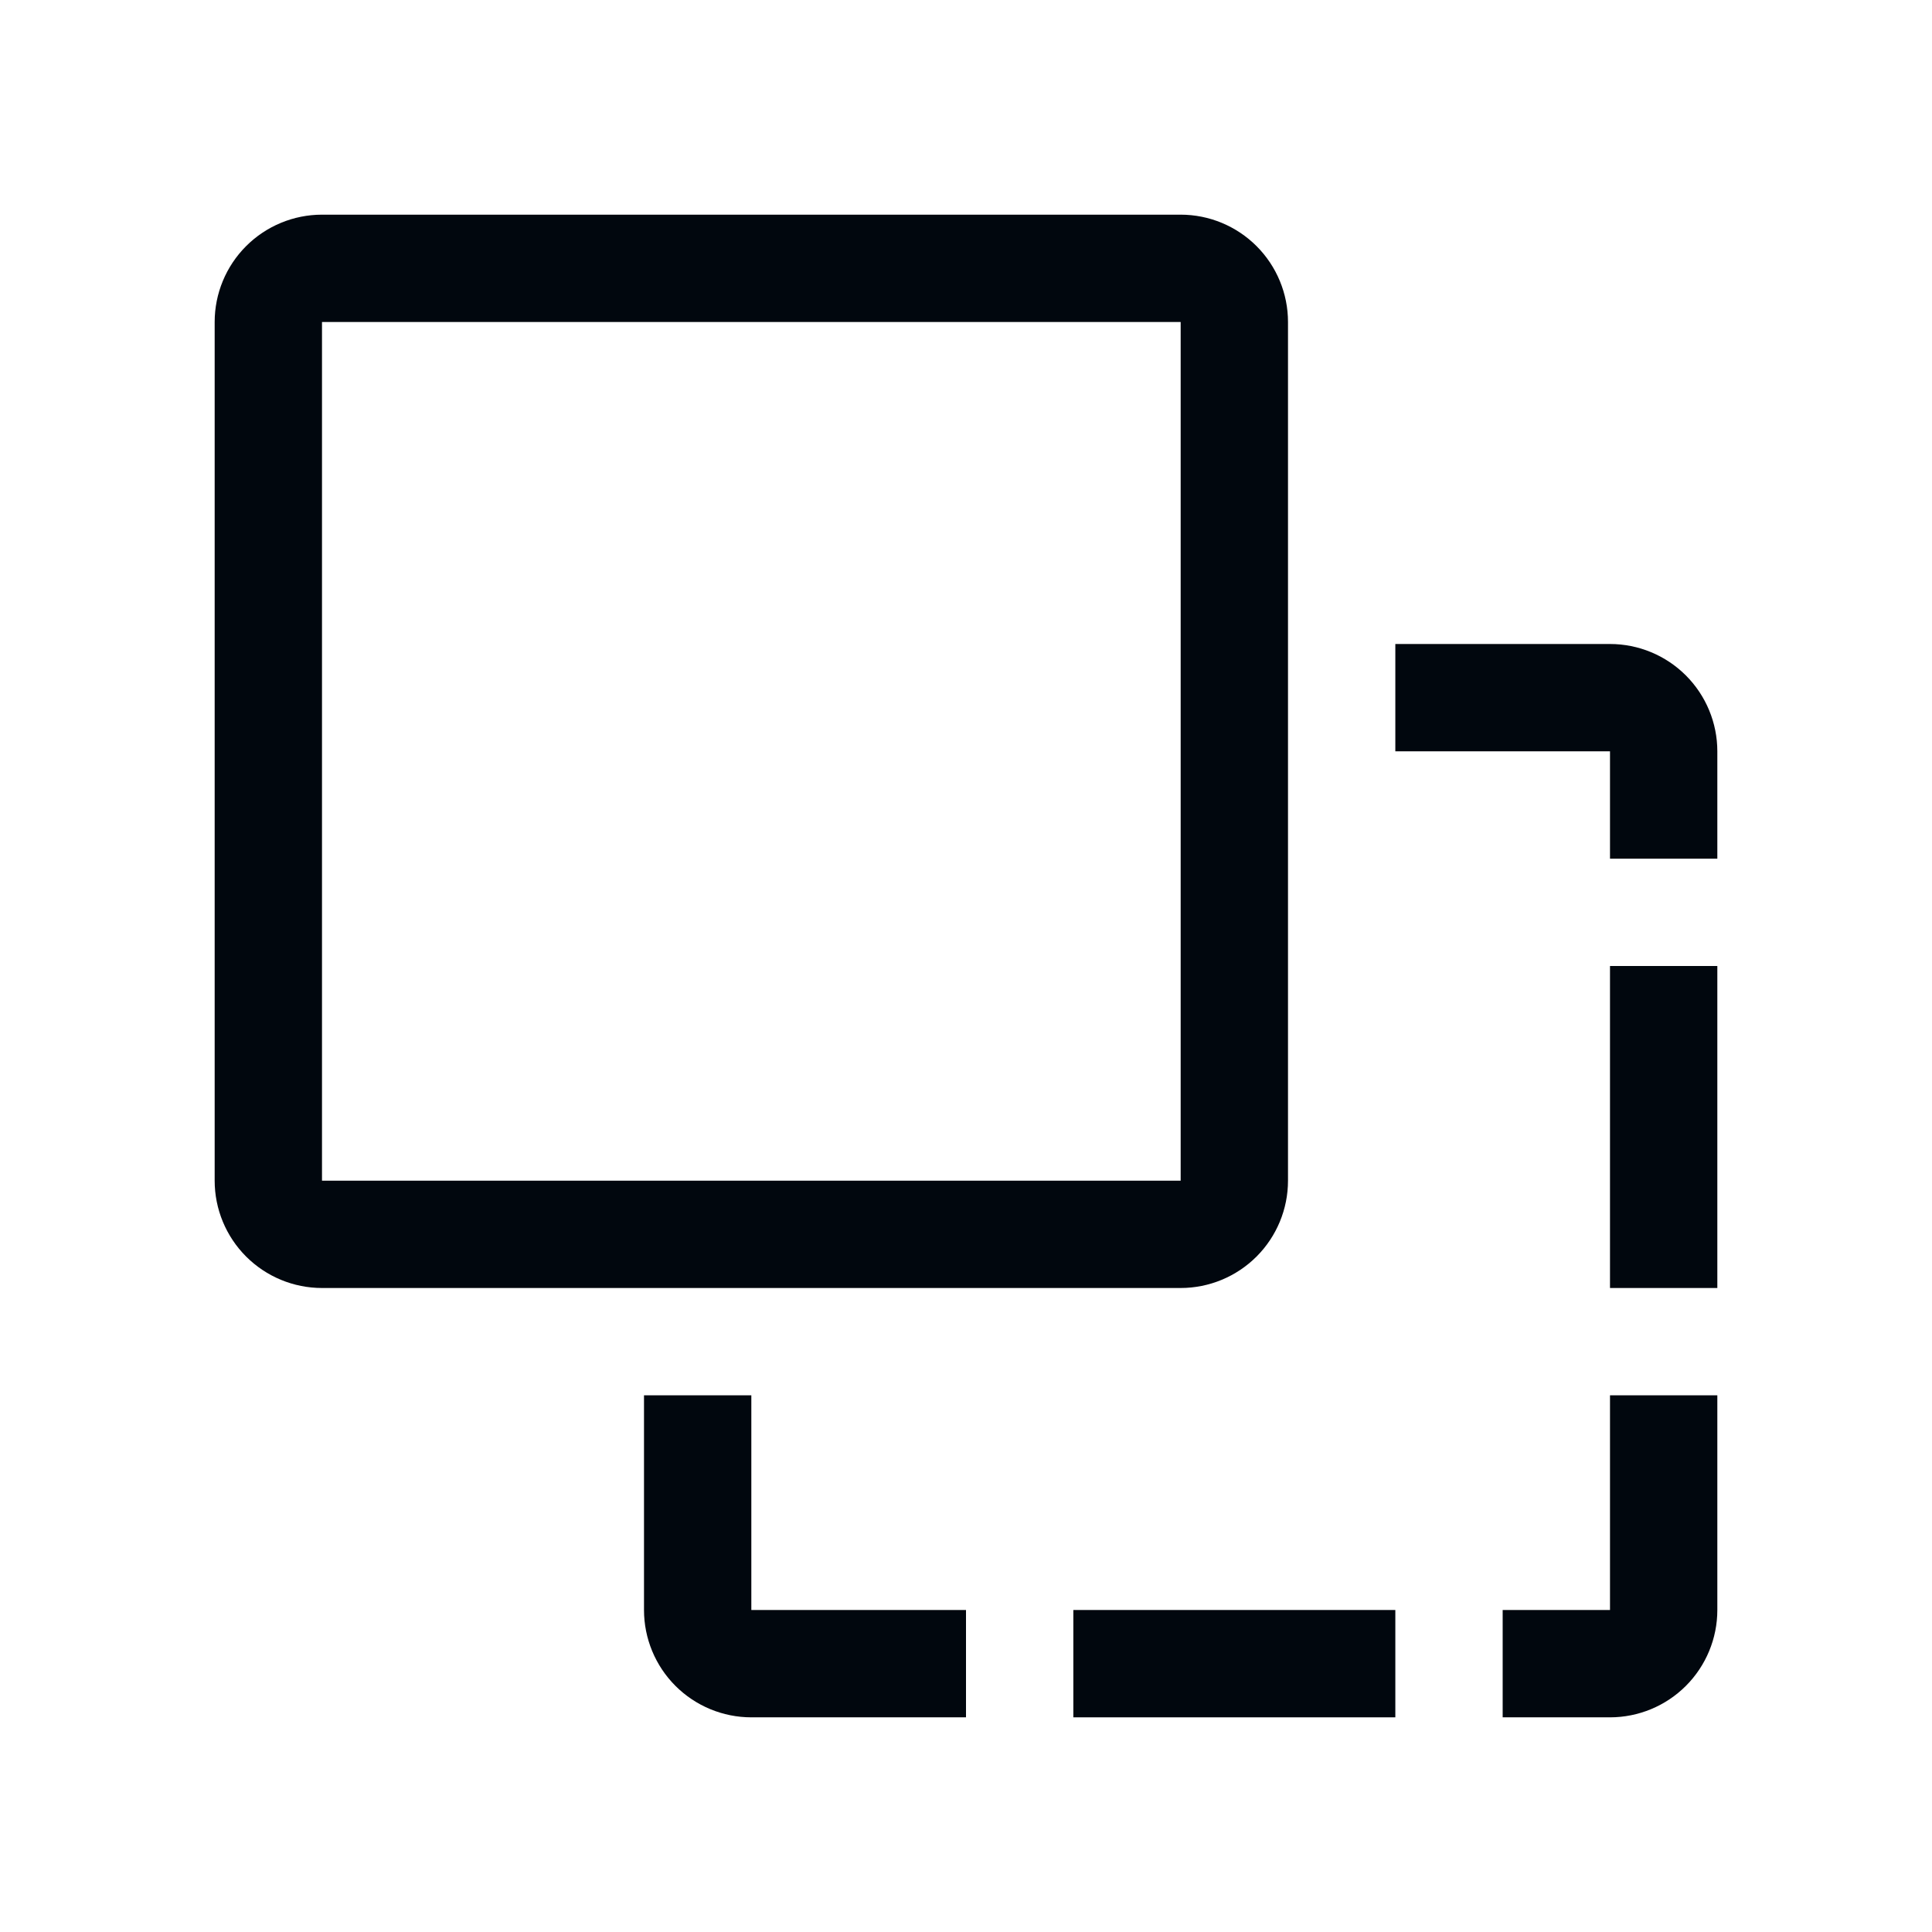 <svg width="36" height="36" viewBox="0 0 36 36" fill="none" xmlns="http://www.w3.org/2000/svg">
<path d="M30 12H26V14H30V16H32V14C32 13.47 31.789 12.961 31.414 12.586C31.039 12.211 30.53 12 30 12Z" fill="#01070E"/>
<path d="M32 18H30V24H32V18Z" fill="#01070E"/>
<path d="M30 30H28V32H30C30.53 32 31.039 31.789 31.414 31.414C31.789 31.039 32 30.53 32 30V26H30V30Z" fill="#01070E"/>
<path d="M24 22V6C24 5.47 23.789 4.961 23.414 4.586C23.039 4.211 22.53 4 22 4H6C5.47 4 4.961 4.211 4.586 4.586C4.211 4.961 4 5.47 4 6V22C4 22.53 4.211 23.039 4.586 23.414C4.961 23.789 5.47 24 6 24H22C22.53 24 23.039 23.789 23.414 23.414C23.789 23.039 24 22.53 24 22ZM6 6H22V22H6V6Z" fill="#01070E"/>
<path d="M26 30H20V32H26V30Z" fill="#01070E"/>
<path d="M14 26H12V30C12 30.53 12.211 31.039 12.586 31.414C12.961 31.789 13.47 32 14 32H18V30H14V26Z" fill="#01070E"/>
</svg>
